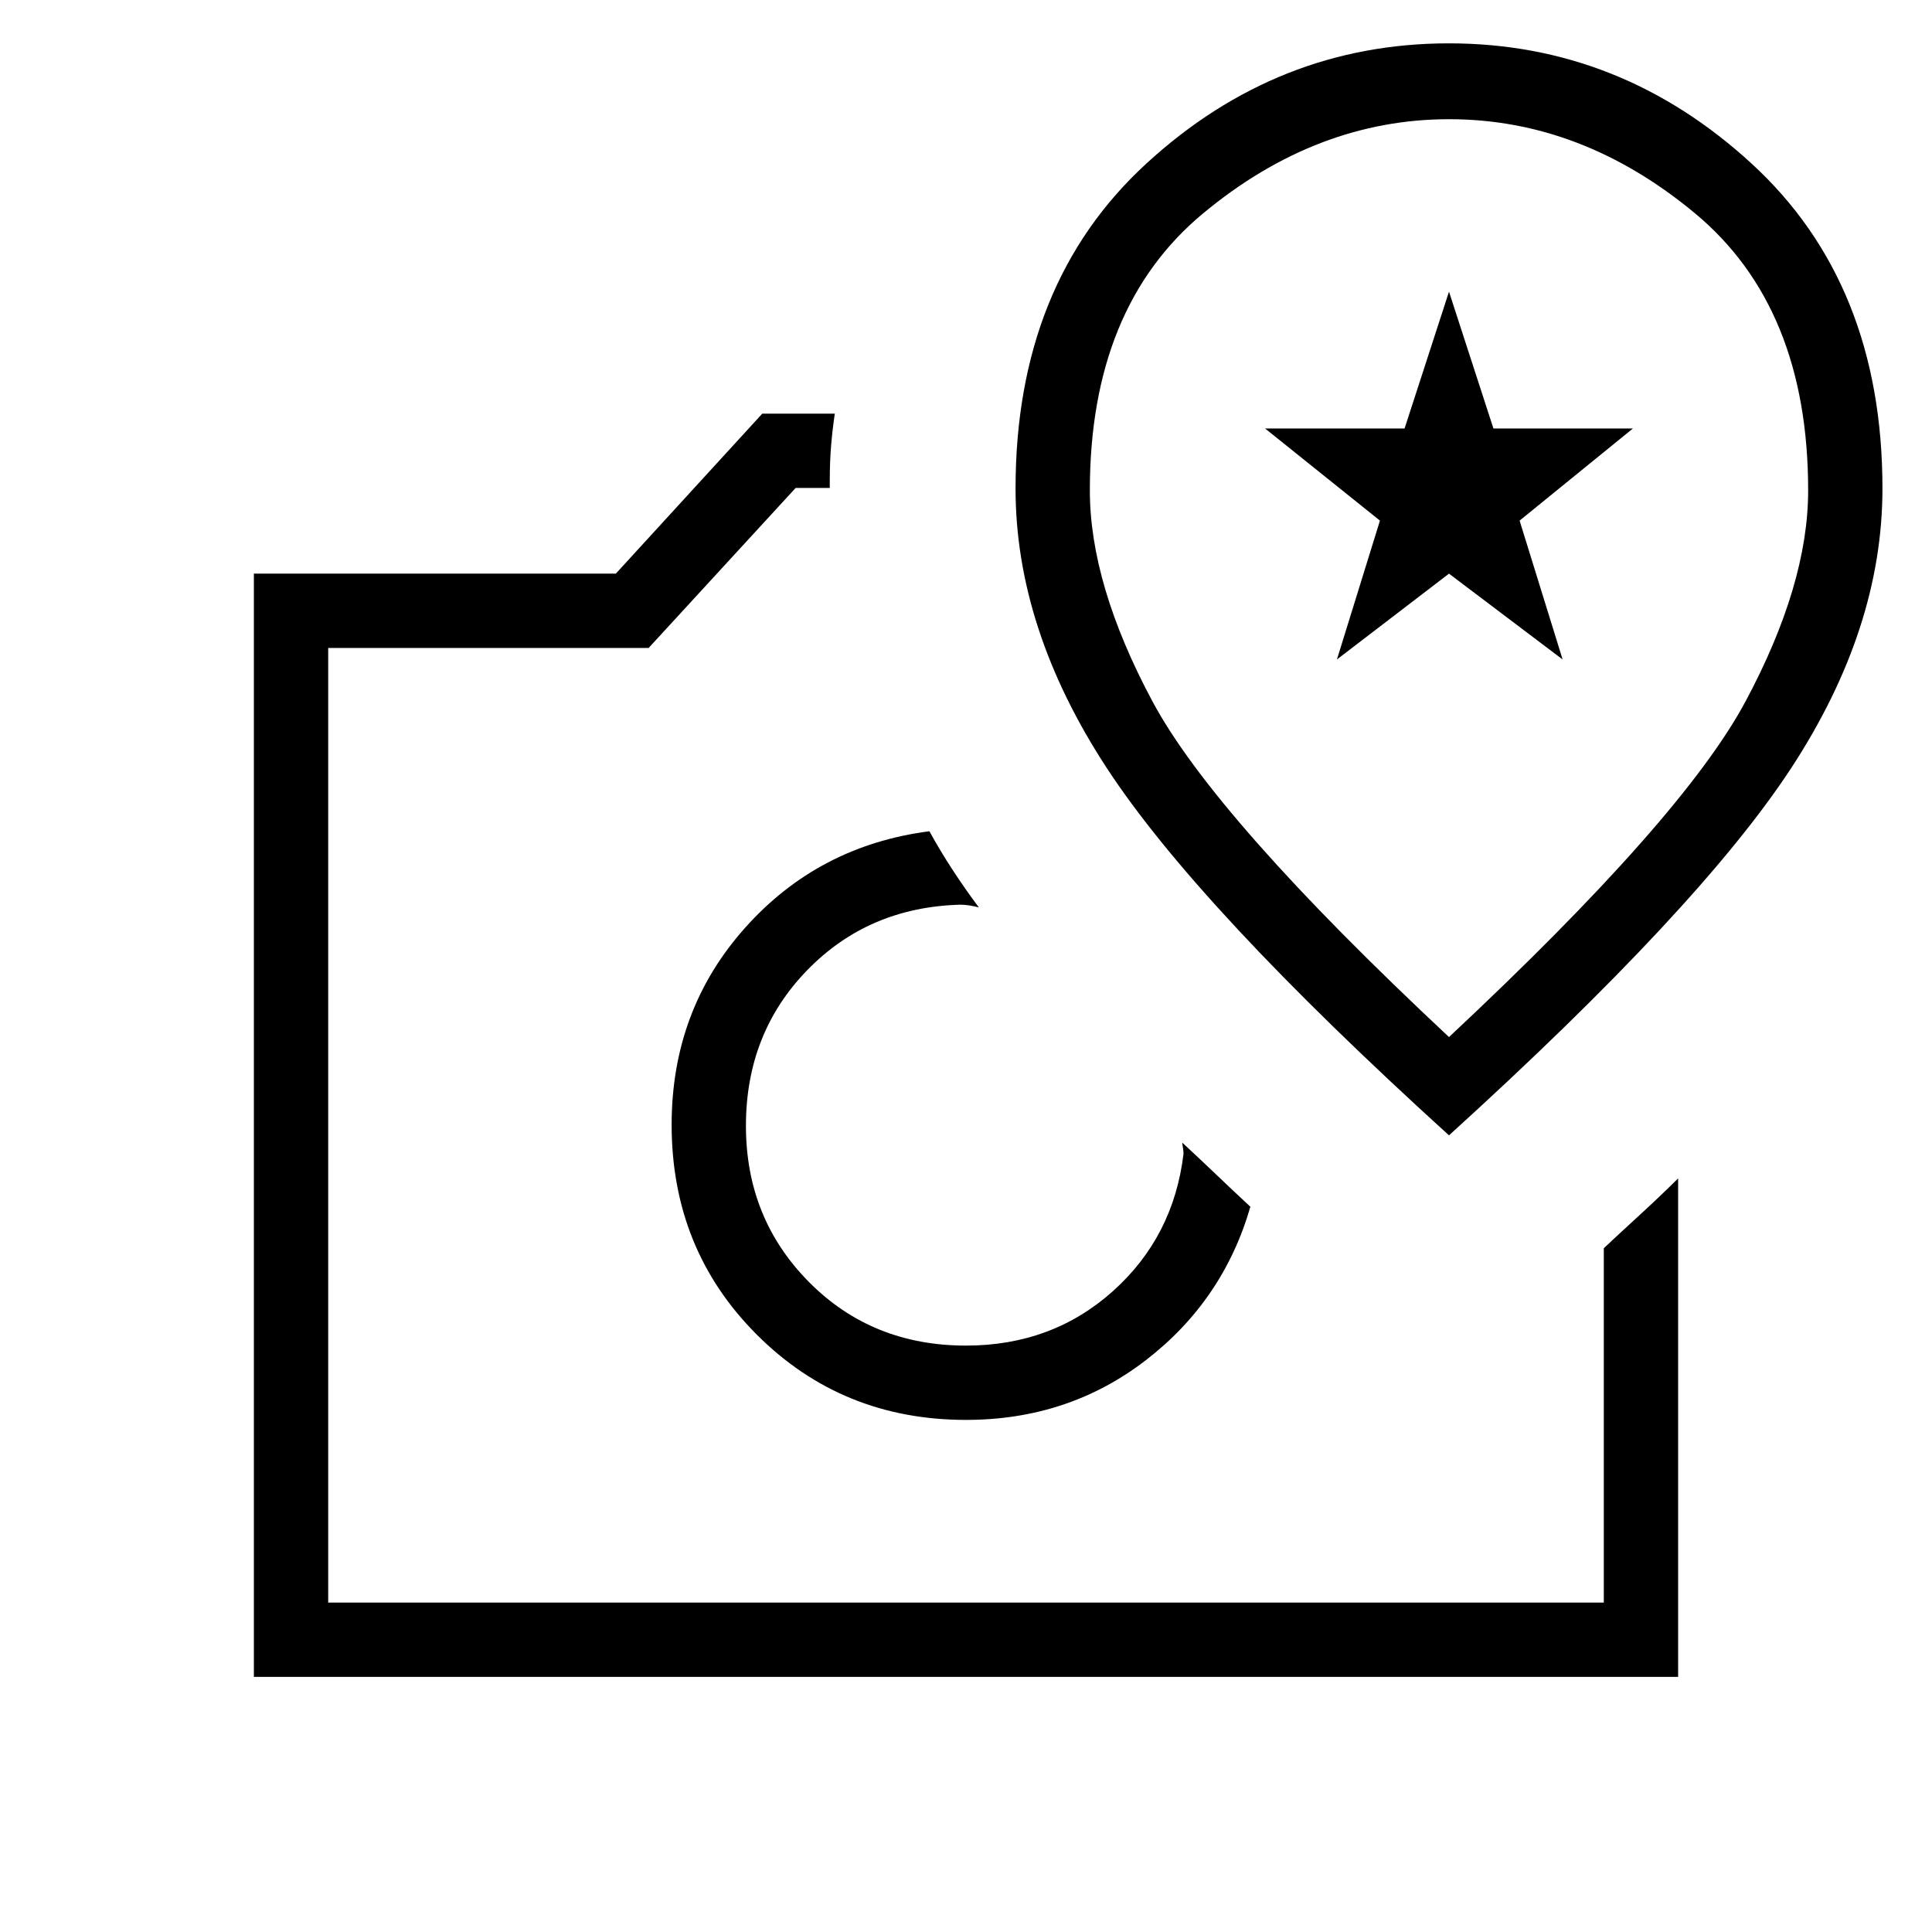<svg xmlns="http://www.w3.org/2000/svg" height="24" viewBox="0 -960 960 960" width="24"><path d="M480-254.46q50.85 0 89.33-29.64 38.48-29.63 51.98-76.28-8.43-7.8-16.93-15.94t-16.92-15.91q.12 1.35.37 2.77t.25 2.77q-4.93 41.27-35.12 68.29-30.2 27.02-72.98 27.02-46.71 0-78.02-31.61-31.31-31.6-31.31-77.59 0-46 30.41-77.3 30.4-31.31 75.98-32.58 2.46 0 4.67.36 2.21.37 4.67.98-6.84-9.15-13.07-18.69-6.23-9.55-11.5-19.15-55.19 7.15-91.64 48.04-36.44 40.88-36.44 97.8 0 62 42.35 104.33 42.34 42.33 103.92 42.33Zm-101.23-500h36.04q-1.19 8.04-1.85 16-.65 7.96-.65 17.23V-717.54h-16.96l-73.04 79.5H163.08v474.35h633.84v-176.08q8.89-8.31 18.27-16.91 9.39-8.59 18.66-17.78v247.69h-707.7v-548.19H306l72.77-79.5Zm-8.12 353.34H480 370.65ZM720-395.85q124.83-113.33 170.11-182.61 45.27-69.28 45.27-138.79 0-101.82-65.07-161.51-65.08-59.7-150.35-59.7t-150.31 59.7q-65.03 59.69-65.03 161.51 0 69.51 45.27 138.79Q595.17-509.18 720-395.85Zm0-48.84Q603.69-553.46 572.62-611.54q-31.08-58.08-31.08-104.77 0-91 56.35-137.73 56.36-46.73 122.19-46.73 65.84 0 122.11 46.73 56.27 46.73 56.27 137.73 0 46.69-31.08 104.77Q836.31-553.46 720-444.69Zm-55.69-187.62 21.38-69-57.07-45.77h69.3l22.08-68 22.08 68h69.3l-56.3 45.77 21.38 69L720-674.96l-55.69 42.65ZM720-673.23Z"/></svg>